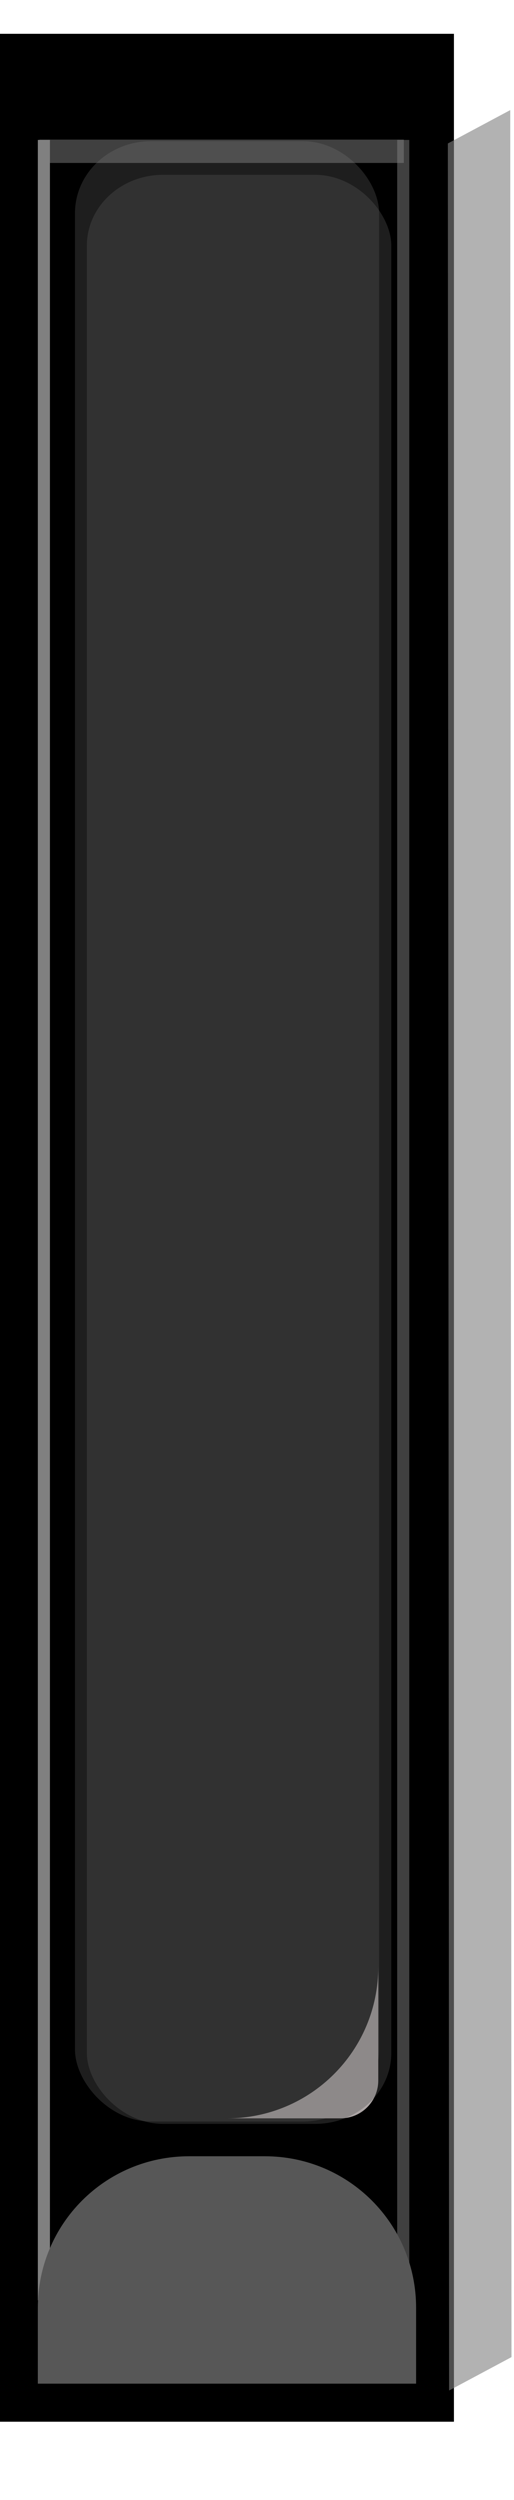 <?xml version="1.0" encoding="UTF-8" standalone="no"?>
<svg
   xmlns:dc="http://purl.org/dc/elements/1.1/"
   xmlns:cc="http://creativecommons.org/ns#"
   xmlns:rdf="http://www.w3.org/1999/02/22-rdf-syntax-ns#"
   xmlns:svg="http://www.w3.org/2000/svg"
   xmlns="http://www.w3.org/2000/svg"
   xmlns:sodipodi="http://sodipodi.sourceforge.net/DTD/sodipodi-0.dtd"
   xmlns:inkscape="http://www.inkscape.org/namespaces/inkscape"
   width="3.397mm"
   height="16.491mm"
   viewBox="0 0 3.397 16.491"
   version="1.1"
   id="svg1345"
   sodipodi:docname="bku2.svg"
   inkscape:version="1.0.1 (c497b03c, 2020-09-10)">
  <defs
     id="defs1339">
    <filter
       inkscape:collect="always"
       style="color-interpolation-filters:sRGB"
       id="filter2010"
       x="-0.106"
       width="1.213"
       y="-0.015"
       height="1.031">
      <feGaussianBlur
         inkscape:collect="always"
         stdDeviation="0.089"
         id="feGaussianBlur2012" />
    </filter>
    <filter
       inkscape:collect="always"
       style="color-interpolation-filters:sRGB"
       id="filter2034"
       x="-0.147"
       width="1.294"
       y="-0.147"
       height="1.294">
      <feGaussianBlur
         inkscape:collect="always"
         stdDeviation="0.061"
         id="feGaussianBlur2036" />
    </filter>
    <filter
       inkscape:collect="always"
       style="color-interpolation-filters:sRGB"
       id="filter2091"
       x="-0.022"
       width="1.043"
       y="-0.036"
       height="1.072">
      <feGaussianBlur
         inkscape:collect="always"
         stdDeviation="0.022"
         id="feGaussianBlur2093" />
    </filter>
    <filter
       inkscape:collect="always"
       style="color-interpolation-filters:sRGB"
       id="filter2095"
       x="-1.075"
       width="3.149"
       y="-0.006"
       height="1.012">
      <feGaussianBlur
         inkscape:collect="always"
         stdDeviation="0.036"
         id="feGaussianBlur2097" />
    </filter>
    <filter
       inkscape:collect="always"
       style="color-interpolation-filters:sRGB"
       id="filter2099"
       x="-1.075"
       width="3.149"
       y="-0.006"
       height="1.012">
      <feGaussianBlur
         inkscape:collect="always"
         stdDeviation="0.036"
         id="feGaussianBlur2101" />
    </filter>
    <filter
       inkscape:collect="always"
       style="color-interpolation-filters:sRGB"
       id="filter2010-0"
       x="-0.106"
       width="1.213"
       y="-0.015"
       height="1.031">
      <feGaussianBlur
         inkscape:collect="always"
         stdDeviation="0.089"
         id="feGaussianBlur2012-6" />
    </filter>
    <filter
       inkscape:collect="always"
       style="color-interpolation-filters:sRGB"
       id="filter2099-9"
       x="-1.075"
       width="3.149"
       y="-0.006"
       height="1.012">
      <feGaussianBlur
         inkscape:collect="always"
         stdDeviation="0.036"
         id="feGaussianBlur2101-7" />
    </filter>
    <filter
       inkscape:collect="always"
       style="color-interpolation-filters:sRGB"
       id="filter2183"
       x="-0.013"
       width="1.027"
       y="-0.008"
       height="1.015">
      <feGaussianBlur
         inkscape:collect="always"
         stdDeviation="0.084"
         id="feGaussianBlur2185" />
    </filter>
  </defs>
  <sodipodi:namedview
     id="base"
     pagecolor="#ffffff"
     bordercolor="#666666"
     borderopacity="1.0"
     inkscape:pageopacity="0.0"
     inkscape:pageshadow="2"
     inkscape:zoom="7.9195959"
     inkscape:cx="-2.1424139"
     inkscape:cy="34.666944"
     inkscape:document-units="mm"
     inkscape:current-layer="layer2"
     inkscape:document-rotation="0"
     showgrid="false"
     inkscape:snap-global="false"
     inkscape:window-width="1920"
     inkscape:window-height="1087"
     inkscape:window-x="1920"
     inkscape:window-y="23"
     inkscape:window-maximized="1" />
  <g
     inkscape:label="Layer 1"
     inkscape:groupmode="layer"
     id="layer1"
     transform="translate(0,0.223)" />
  <g
     inkscape:groupmode="layer"
     id="layer2"
     inkscape:label="Layer 2"
     transform="translate(0,0.223)">
    <g
       id="g2339">
      <rect
         style="fill:#000000;fill-opacity:1;stroke-width:0.954"
         id="rect1953"
         width="3"
         height="15.751"
         x="0"
         y="2.7755576e-17"
         ry="0"
         rx="0.162" />
      <rect
         style="color:#000000;clip-rule:nonzero;display:inline;overflow:visible;visibility:visible;isolation:auto;mix-blend-mode:normal;color-interpolation:sRGB;color-interpolation-filters:linearRGB;solid-color:#000000;solid-opacity:1;fill:#808080;fill-opacity:1;fill-rule:nonzero;stroke:none;stroke-width:0;stroke-miterlimit:4;stroke-dasharray:none;stroke-opacity:0.98;filter:url(#filter2095);color-rendering:auto;image-rendering:auto;shape-rendering:auto;text-rendering:auto;enable-background:accumulate"
         id="rect1248"
         width="0.08"
         height="14.25"
         x="0.25"
         y="0.7" />
      <rect
         style="color:#000000;clip-rule:nonzero;display:inline;overflow:visible;visibility:visible;isolation:auto;mix-blend-mode:normal;color-interpolation:sRGB;color-interpolation-filters:linearRGB;solid-color:#000000;solid-opacity:1;fill:#808080;fill-opacity:0.5;fill-rule:nonzero;stroke:none;stroke-width:0;stroke-miterlimit:4;stroke-dasharray:none;stroke-opacity:0.98;filter:url(#filter2099);color-rendering:auto;image-rendering:auto;shape-rendering:auto;text-rendering:auto;enable-background:accumulate"
         id="use1250"
         width="0.08"
         height="14.25"
         x="2.625"
         y="0.7" />
      <rect
         style="color:#000000;clip-rule:nonzero;display:inline;overflow:visible;visibility:visible;isolation:auto;mix-blend-mode:normal;color-interpolation:sRGB;color-interpolation-filters:linearRGB;solid-color:#000000;solid-opacity:1;fill:#545454;fill-opacity:0.357;fill-rule:nonzero;stroke:none;stroke-width:0;stroke-linecap:round;stroke-linejoin:round;stroke-miterlimit:4;stroke-dasharray:none;stroke-dashoffset:0;stroke-opacity:0.98;filter:url(#filter2010);color-rendering:auto;image-rendering:auto;shape-rendering:auto;text-rendering:auto;enable-background:accumulate"
         id="rect1252"
         width="2"
         height="13.75"
         x="0.5"
         y="0.213"
         rx="0.5"
         ry="0.5"
         transform="matrix(1.005,0,0,0.95,-0.007,0.506)" />
      <path
         style="fill:#ada6a6;fill-opacity:1;stroke:none;stroke-width:0;stroke-linecap:round;stroke-linejoin:round;stroke-miterlimit:4;stroke-dasharray:none;stroke-dashoffset:1.701;stroke-opacity:1;filter:url(#filter2034)"
         d="m 2.5,12.75 c 0,0.554 -0.446,1 -1,1 H 2.25 c 0.139,0 0.25,-0.112 0.25,-0.25 z"
         id="path1254"
         inkscape:connector-curvature="0"
         sodipodi:nodetypes="ccssc" />
      <path
         style="color:#000000;clip-rule:nonzero;display:inline;overflow:visible;visibility:visible;isolation:auto;mix-blend-mode:normal;color-interpolation:sRGB;color-interpolation-filters:linearRGB;solid-color:#000000;solid-opacity:1;fill:#575757;fill-opacity:1;fill-rule:nonzero;stroke:none;stroke-width:0;stroke-linecap:round;stroke-linejoin:round;stroke-miterlimit:4;stroke-dasharray:none;stroke-dashoffset:0;stroke-opacity:0.98;filter:url(#filter2091);color-rendering:auto;image-rendering:auto;shape-rendering:auto;text-rendering:auto;enable-background:accumulate"
         d="m 1.25,14 h 0.5 c 0.554,0 1,0.446 1,1 v 0.5 h -2.5 v -0.5 c 0,-0.554 0.446,-1 1,-1 z"
         id="path1256"
         inkscape:connector-curvature="0"
         sodipodi:nodetypes="sssccss" />
      <path
         sodipodi:type="star"
         style="fill:#808080;fill-opacity:0.607;stroke-width:1;filter:url(#filter2183)"
         id="path2002"
         sodipodi:sides="4"
         sodipodi:cx="0.4252232"
         sodipodi:cy="9.7801342"
         sodipodi:r1="10.410596"
         sodipodi:r2="6.0778575"
         sodipodi:arg1="0.72984013"
         sodipodi:arg2="1.5152383"
         inkscape:flatsided="true"
         inkscape:rounded="-3.469447e-18"
         inkscape:randomized="0"
         transform="matrix(0.028,0.041,-0.001,1.006,3.168,-1.832)"
         d="M 8.184,16.721 -6.516,17.539 -7.334,2.839 7.366,2.021 Z" />
      <rect
         style="color:#000000;clip-rule:nonzero;display:inline;overflow:visible;visibility:visible;isolation:auto;mix-blend-mode:normal;color-interpolation:sRGB;color-interpolation-filters:linearRGB;solid-color:#000000;solid-opacity:1;fill:#555555;fill-opacity:0.356;fill-rule:nonzero;stroke:none;stroke-width:0;stroke-linecap:round;stroke-linejoin:round;stroke-miterlimit:4;stroke-dasharray:none;stroke-dashoffset:0;stroke-opacity:0.98;filter:url(#filter2010-0);color-rendering:auto;image-rendering:auto;shape-rendering:auto;text-rendering:auto;enable-background:accumulate"
         id="rect1252-5"
         width="2"
         height="13.75"
         x="0.513"
         y="0.213"
         rx="0.5"
         ry="0.5"
         transform="matrix(1.006,0,0,0.935,0.058,0.731)" />
      <rect
         style="color:#000000;clip-rule:nonzero;display:inline;overflow:visible;visibility:visible;isolation:auto;mix-blend-mode:normal;color-interpolation:sRGB;color-interpolation-filters:linearRGB;solid-color:#000000;solid-opacity:1;fill:#808080;fill-opacity:0.5;fill-rule:nonzero;stroke:none;stroke-width:0;stroke-miterlimit:4;stroke-dasharray:none;stroke-opacity:0.98;filter:url(#filter2099-9);color-rendering:auto;image-rendering:auto;shape-rendering:auto;text-rendering:auto;enable-background:accumulate"
         id="use1250-5"
         width="0.08"
         height="14.25"
         x="-4.505"
         y="-4.763"
         transform="matrix(0,1.925,-0.169,0,1.864,9.37)" />
    </g>
  </g>
  <g
     inkscape:groupmode="layer"
     id="layer3"
     inkscape:label="Layer 3"
     transform="translate(0,0.223)" />
</svg>
